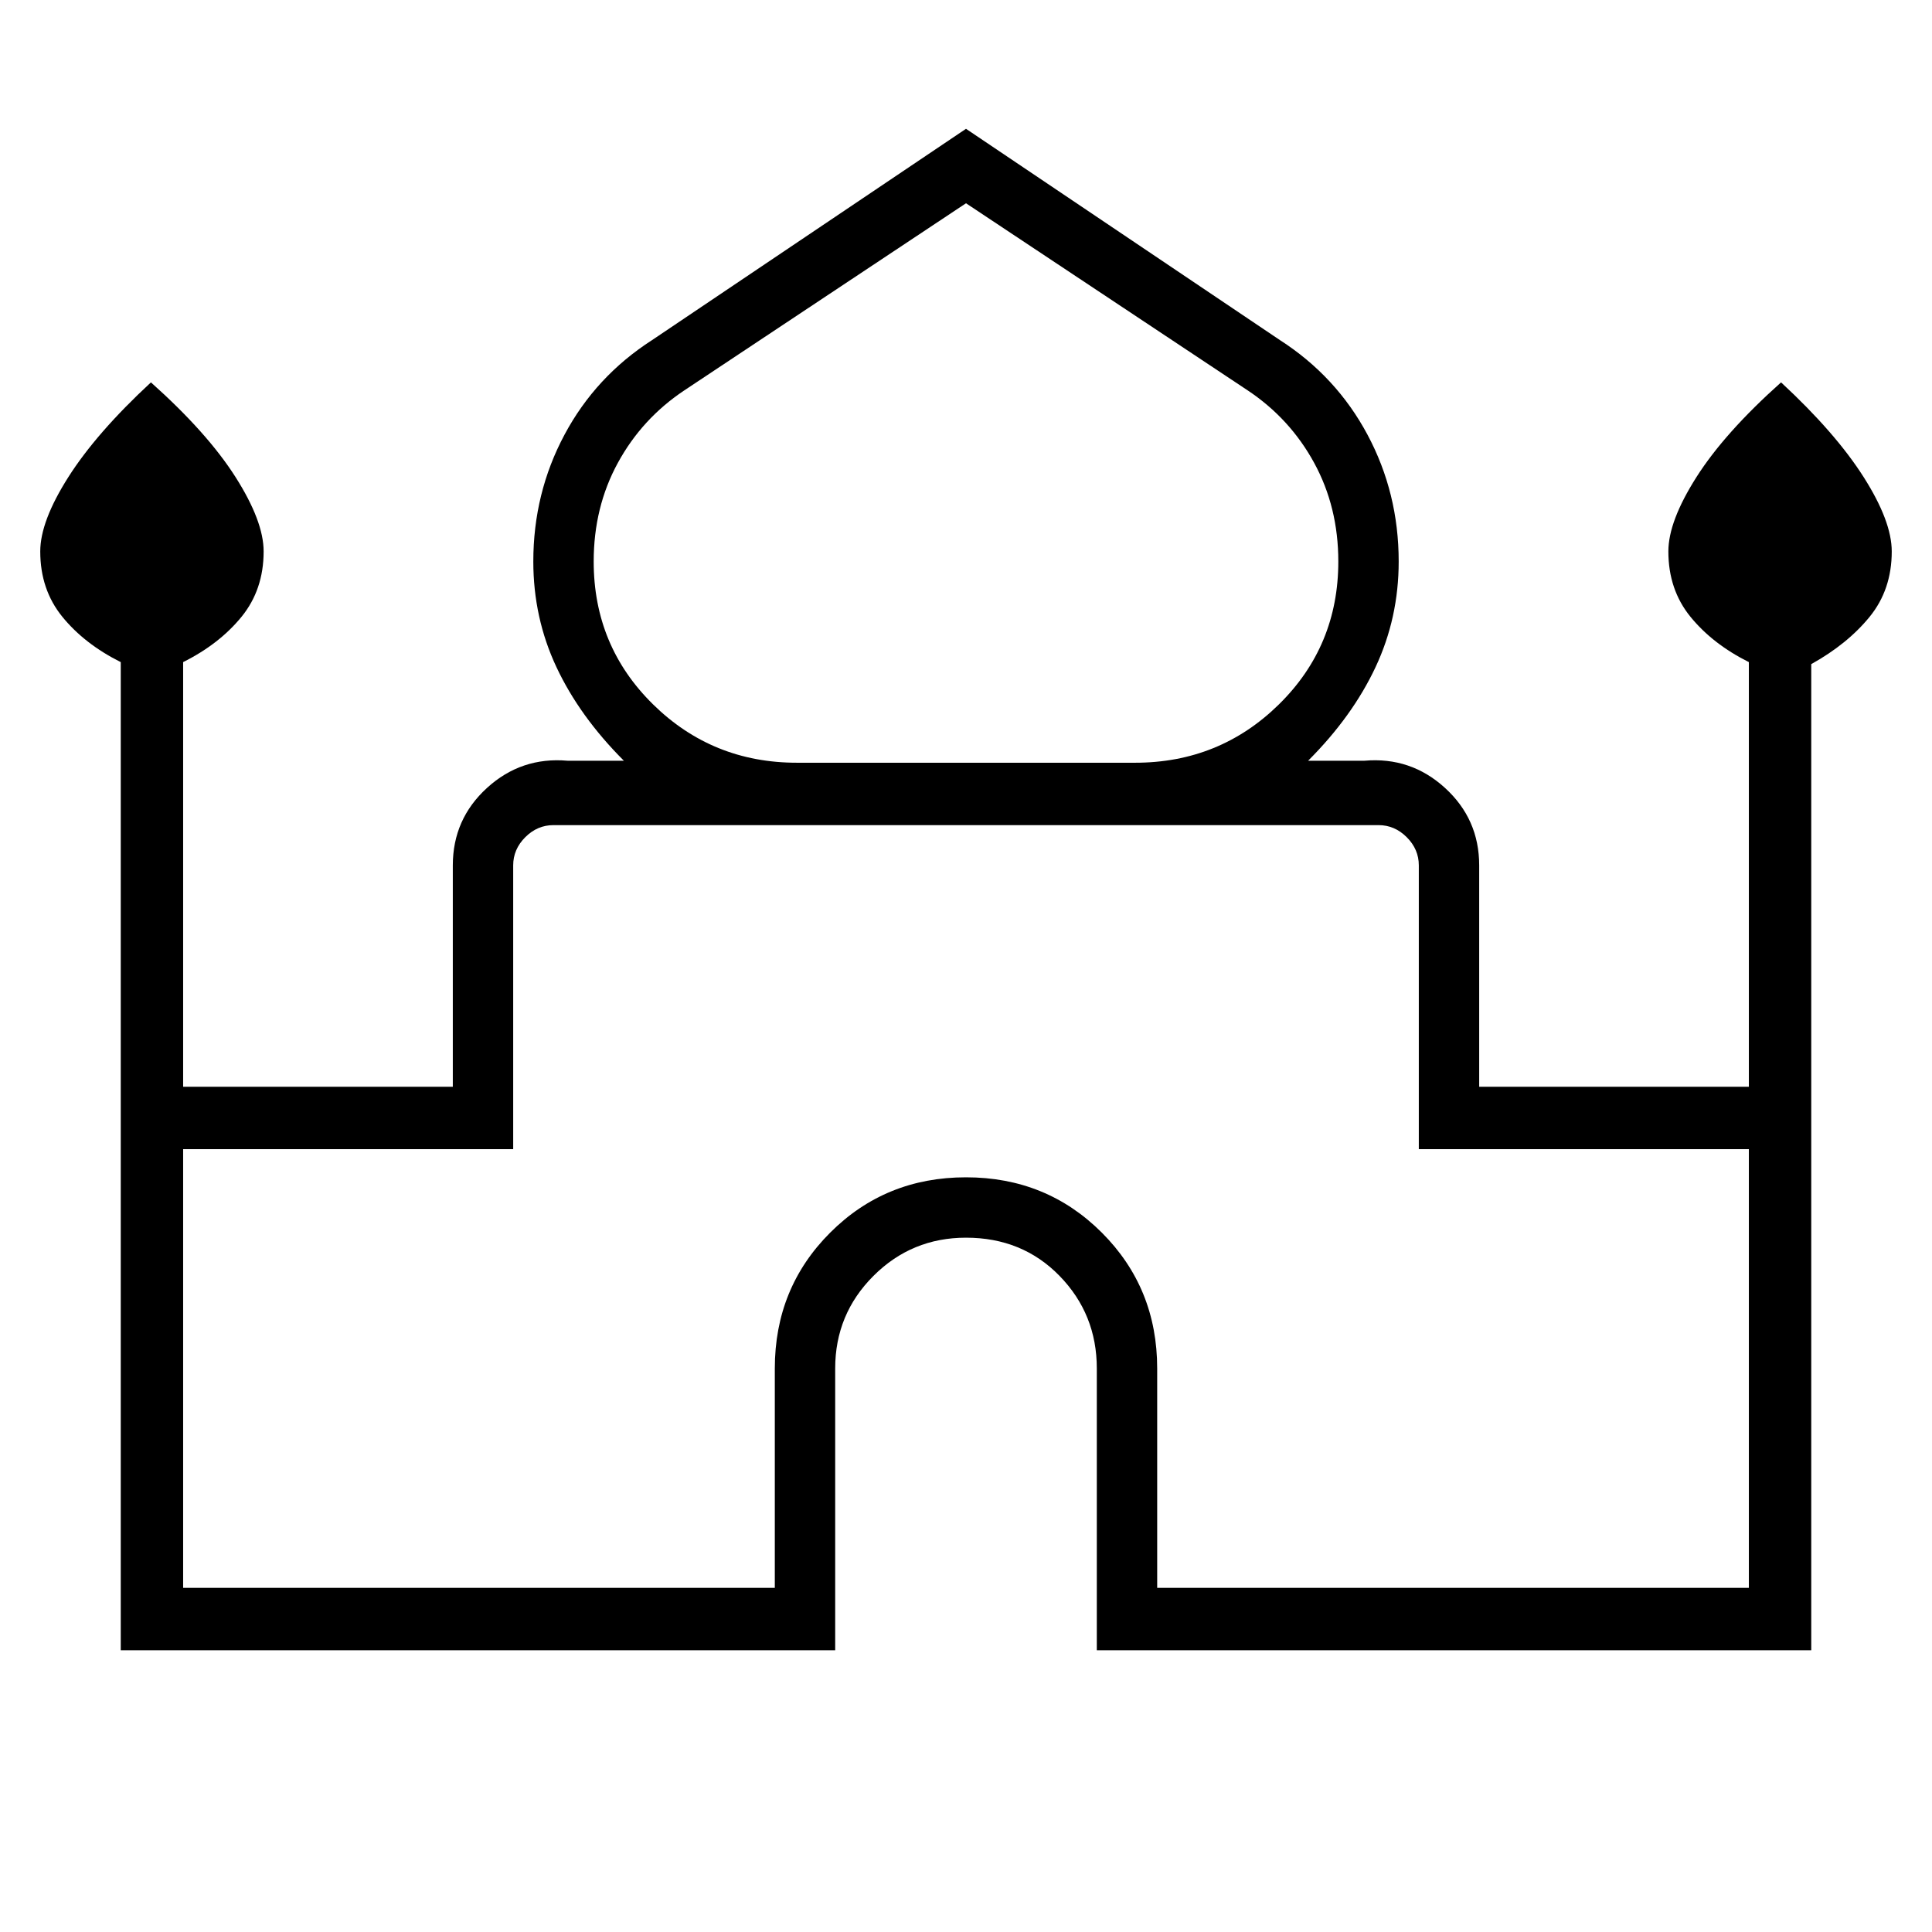 <svg xmlns="http://www.w3.org/2000/svg" height="48" width="48"><path d="M3 41V16.45q-.9-.45-1.45-1.125Q1 14.65 1 13.7q0-.75.7-1.85T3.75 9.5q1.4 1.25 2.1 2.35.7 1.1.7 1.85 0 .95-.55 1.625T4.55 16.45V27h6.7v-5.5q0-1.15.85-1.925.85-.775 2-.675h1.4q-1.1-1.1-1.675-2.325t-.575-2.625q0-1.7.775-3.15T16.2 8.45L24 3.2l7.8 5.25q1.4.9 2.175 2.35.775 1.45.775 3.15 0 1.4-.575 2.625T32.5 18.9h1.4q1.15-.1 2 .675.85.775.85 1.925V27h6.7V16.45q-.9-.45-1.45-1.125-.55-.675-.55-1.625 0-.75.7-1.85t2.1-2.35q1.35 1.25 2.05 2.35.7 1.1.7 1.85 0 .95-.55 1.625T45 16.5V41H27.25v-7q0-1.35-.925-2.3-.925-.95-2.325-.95-1.35 0-2.3.95-.95.95-.95 2.3v7Zm16.8-22.05h8.4q2.1 0 3.575-1.45t1.475-3.55q0-1.35-.6-2.45T31 9.7l-7-4.65-7 4.65q-1.05.7-1.65 1.8-.6 1.1-.6 2.45 0 2.1 1.475 3.55 1.475 1.45 3.575 1.45ZM4.55 39.45h14.7V34q0-2 1.375-3.375T24 29.25q2 0 3.375 1.375T28.75 34v5.45h14.7v-10.9h-8.2V21.5q0-.4-.3-.7-.3-.3-.7-.3h-20.5q-.4 0-.7.3-.3.3-.3.7v7.05h-8.2ZM24 20.5Zm0-1.55Zm0-.05Z"/></svg>